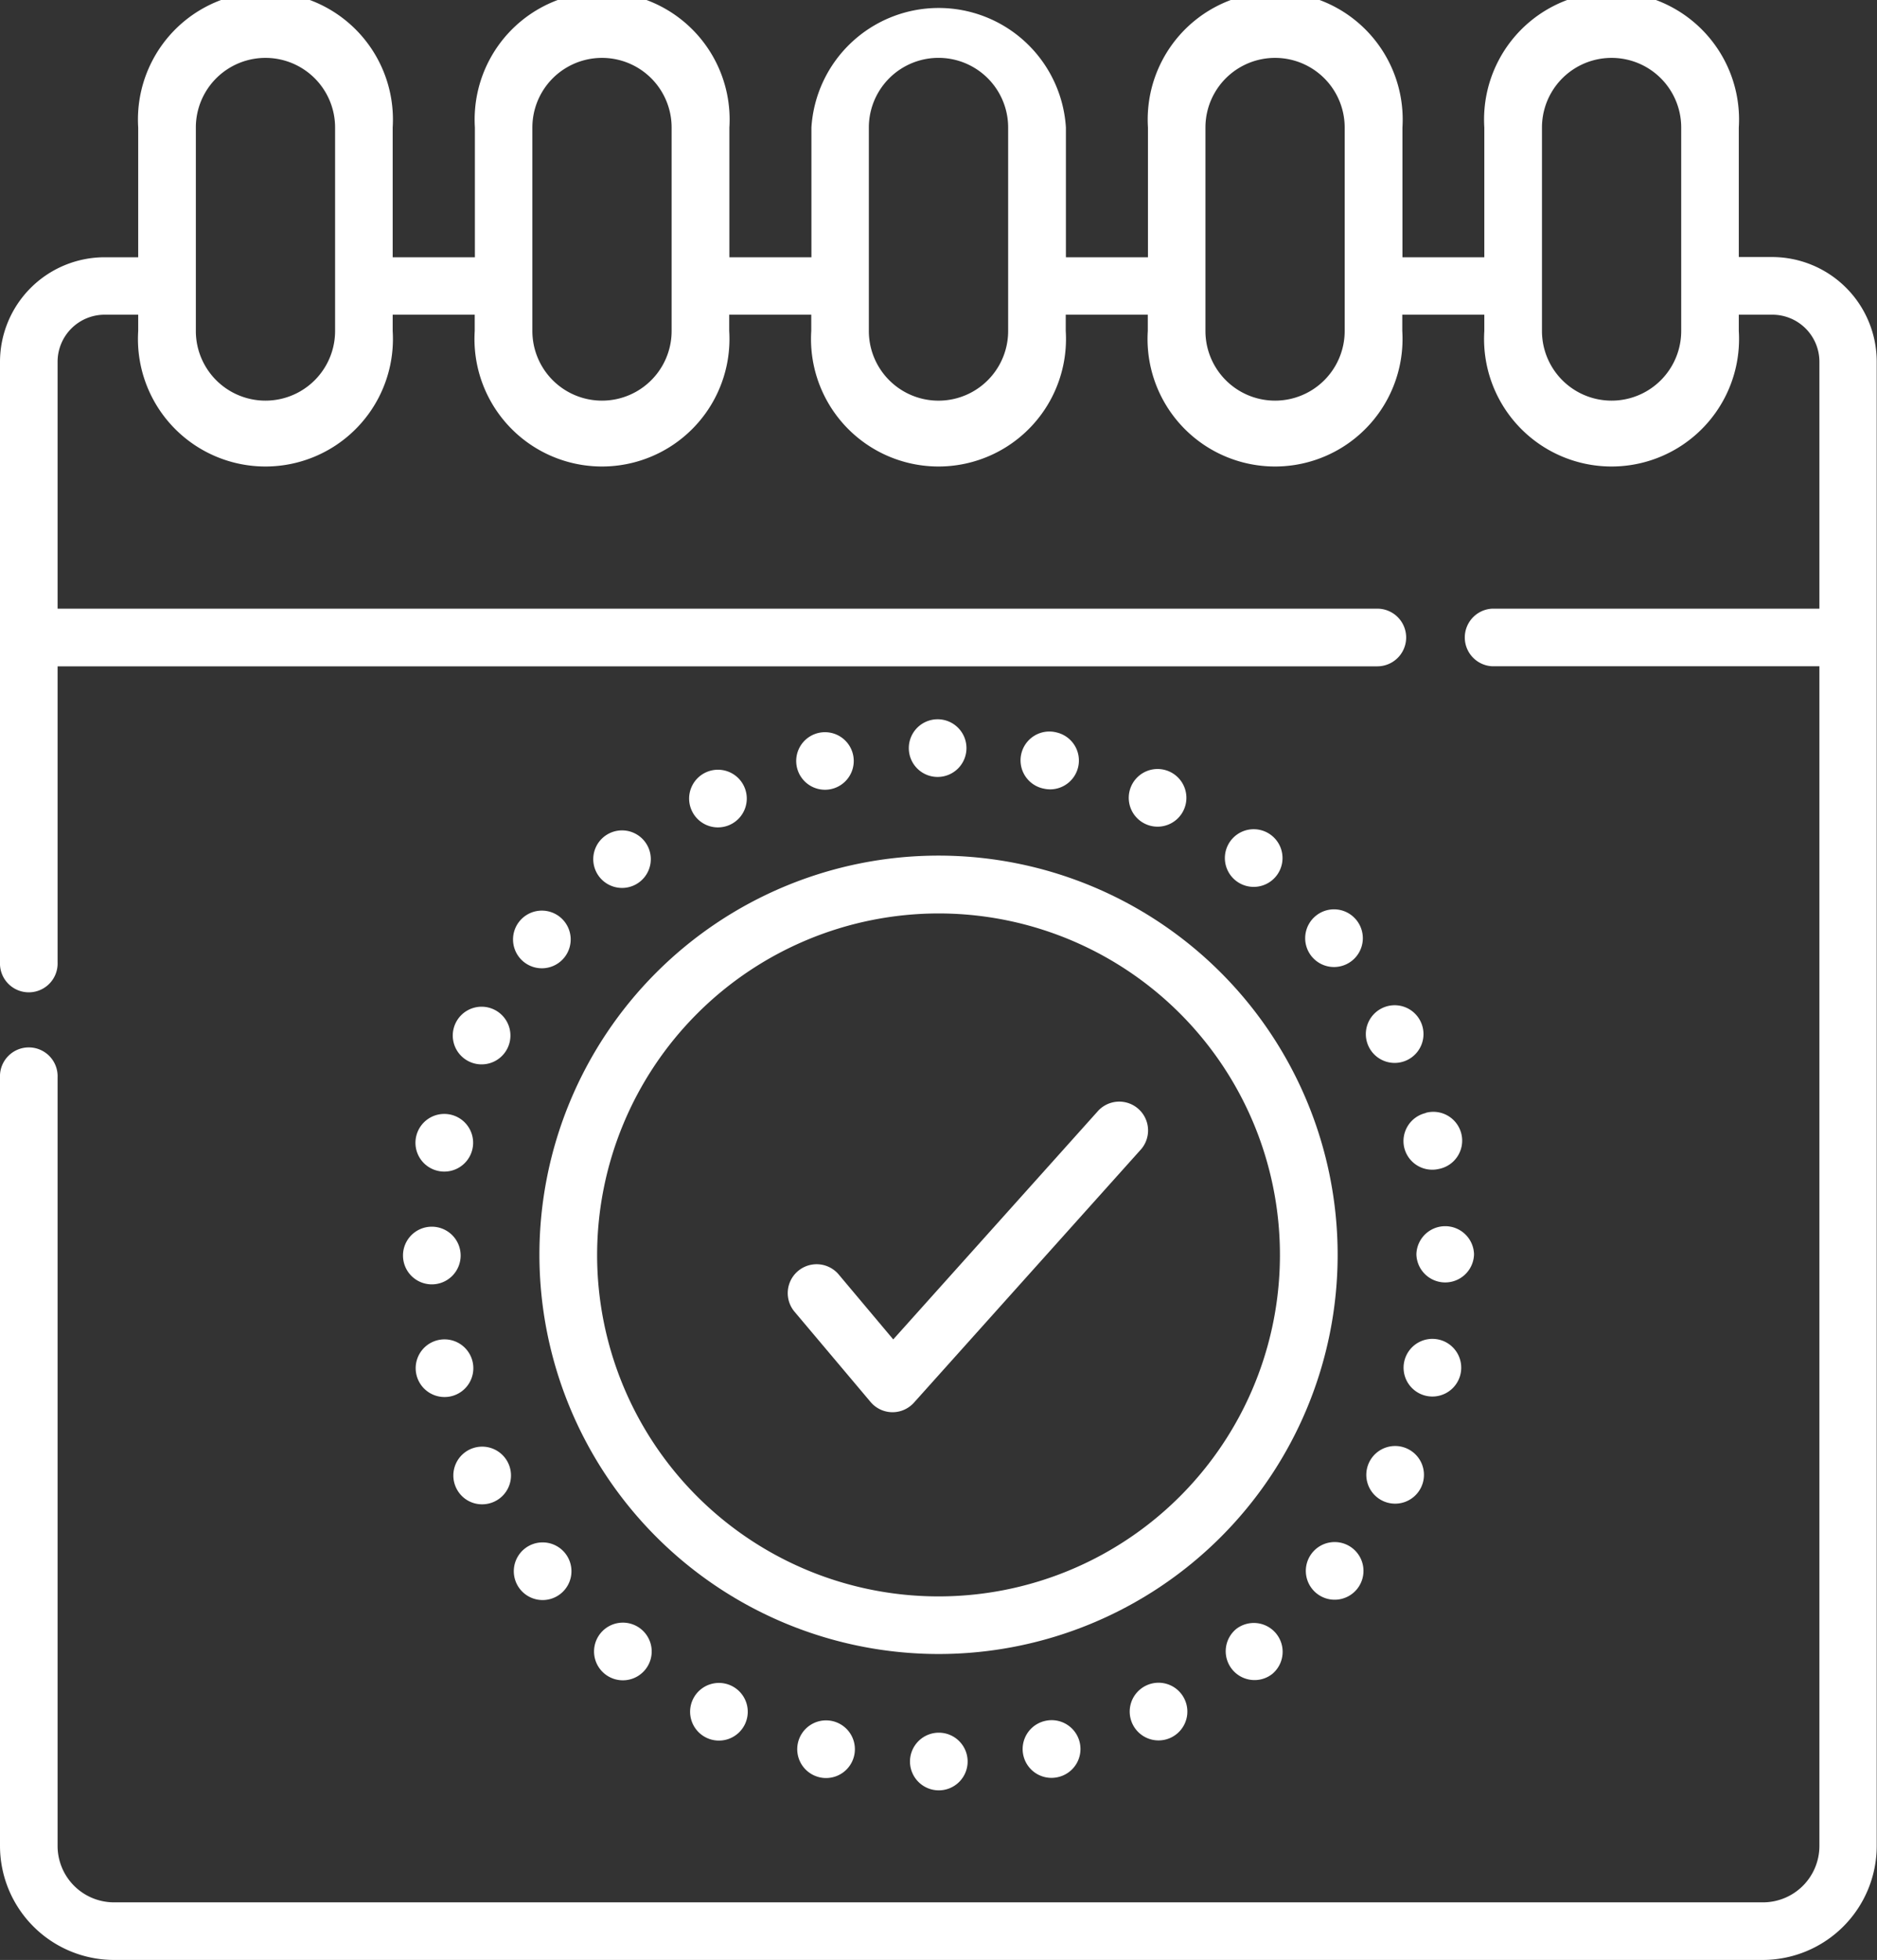 <svg id="calendar" xmlns="http://www.w3.org/2000/svg" width="33.861" height="35.35" viewBox="0 0 33.861 35.35">
  <rect x="0" y="0" width="33.861" height="35.35" fill="#333333" stroke="none"/>
  <path id="Path_126" data-name="Path 126" d="M31.974,4.636h-.606V2.3a2.3,2.3,0,1,0-4.591,0v2.34H25.3V2.3a2.3,2.3,0,1,0-4.591,0v2.34h-1.48V2.3a2.3,2.3,0,0,0-4.591,0v2.34h-1.48V2.3a2.3,2.3,0,1,0-4.591,0v2.34H7.084V2.3a2.3,2.3,0,1,0-4.591,0v2.34H1.887A1.889,1.889,0,0,0,0,6.523V17.355a.52.52,0,1,0,1.039,0V12.018H24.847a.52.52,0,0,0,0-1.04H1.039V6.523a.849.849,0,0,1,.848-.847h.606V5.97a2.3,2.3,0,1,0,4.591,0V5.676h1.48V5.97a2.3,2.3,0,1,0,4.591,0V5.676h1.48V5.97a2.3,2.3,0,1,0,4.591,0V5.676h1.48V5.97a2.3,2.3,0,1,0,4.591,0V5.676h1.48V5.97a2.3,2.3,0,1,0,4.591,0V5.676h.606a.849.849,0,0,1,.848.847v4.455h-5.9a.52.52,0,0,0,0,1.039h5.9V33.294A1.018,1.018,0,0,1,31.8,34.311H2.056a1.018,1.018,0,0,1-1.017-1.017V19.434a.52.52,0,1,0-1.039,0v13.86A2.059,2.059,0,0,0,2.056,35.35H31.8a2.059,2.059,0,0,0,2.056-2.056V6.523A1.889,1.889,0,0,0,31.974,4.636ZM6.045,5.97a1.256,1.256,0,1,1-2.512,0V2.3a1.256,1.256,0,1,1,2.512,0Zm6.071,0a1.256,1.256,0,1,1-2.512,0V2.3a1.256,1.256,0,1,1,2.512,0Zm6.071,0a1.256,1.256,0,0,1-2.513,0V2.3a1.256,1.256,0,0,1,2.513,0Zm6.071,0a1.256,1.256,0,1,1-2.512,0V2.3a1.256,1.256,0,1,1,2.512,0Zm6.071,0a1.256,1.256,0,1,1-2.512,0V2.3a1.256,1.256,0,1,1,2.512,0Zm0,0" fill="#fff"/>
  <path id="Path_127" data-name="Path 127" d="M148.159,237.963a7.2,7.2,0,1,0-7.2-7.2A7.206,7.206,0,0,0,148.159,237.963Zm0-13.357A6.159,6.159,0,1,1,142,230.765,6.166,6.166,0,0,1,148.159,224.606Zm0,0" transform="translate(-131.228 -208.131)" fill="#fff"/>
  <path id="Path_128" data-name="Path 128" d="M155.52,217.941a.519.519,0,1,0-.406-.195A.521.521,0,0,0,155.52,217.941Zm0,0" transform="translate(-144.298 -201.926)" fill="#fff"/>
  <path id="Path_129" data-name="Path 129" d="M237.985,188.953a.52.52,0,1,0-.521-.519.519.519,0,0,0,.521.519Zm0,0" transform="translate(-221.069 -174.94)" fill="#fff"/>
  <path id="Path_130" data-name="Path 130" d="M208.536,192.286a.508.508,0,0,0,.117-.013.519.519,0,1,0-.117.013Zm0,0" transform="translate(-193.655 -178.042)" fill="#fff"/>
  <path id="Path_131" data-name="Path 131" d="M180.572,202.119a.52.52,0,1,0-.468-.293A.519.519,0,0,0,180.572,202.119Zm0,0" transform="translate(-167.62 -187.196)" fill="#fff"/>
  <path id="Path_132" data-name="Path 132" d="M108.567,291.391a.519.519,0,0,0,.392.622.5.5,0,0,0,.115.013.52.52,0,1,0-.507-.635Zm0,0" transform="translate(-101.059 -270.895)" fill="#fff"/>
  <path id="Path_133" data-name="Path 133" d="M109.649,350.3a.52.52,0,1,0-.507.635.509.509,0,0,0,.117-.013A.52.52,0,0,0,109.649,350.3Zm0,0" transform="translate(-101.123 -325.738)" fill="#fff"/>
  <path id="Path_134" data-name="Path 134" d="M118.955,378.9a.52.52,0,1,0-.468-.294A.515.515,0,0,0,118.955,378.9Zm0,0" transform="translate(-110.257 -351.768)" fill="#fff"/>
  <path id="Path_135" data-name="Path 135" d="M119.054,263.044a.52.52,0,1,0,.243.693A.52.52,0,0,0,119.054,263.044Zm0,0" transform="translate(-110.14 -244.835)" fill="#fff"/>
  <path id="Path_136" data-name="Path 136" d="M267.439,192.189a.52.52,0,0,0,.114-1.026h0a.52.52,0,1,0-.228,1.014A.536.536,0,0,0,267.439,192.189Zm0,0" transform="translate(-248.49 -177.952)" fill="#fff"/>
  <path id="Path_137" data-name="Path 137" d="M105.3,320.962a.52.52,0,1,0,.519-.52A.519.519,0,0,0,105.3,320.962Zm0,0" transform="translate(-98.03 -298.317)" fill="#fff"/>
  <path id="Path_138" data-name="Path 138" d="M357.05,378.026a.52.52,0,1,0,.694-.242A.52.52,0,0,0,357.05,378.026Zm0,0" transform="translate(-332.35 -351.652)" fill="#fff"/>
  <path id="Path_139" data-name="Path 139" d="M155.332,424.06a.52.52,0,1,0,.73-.083A.52.52,0,0,0,155.332,424.06Zm0,0" transform="translate(-144.502 -394.598)" fill="#fff"/>
  <path id="Path_140" data-name="Path 140" d="M134.438,403.037a.52.52,0,1,0,.731.081h0A.52.52,0,0,0,134.438,403.037Zm0,0" transform="translate(-124.974 -375.104)" fill="#fff"/>
  <path id="Path_141" data-name="Path 141" d="M134.916,238a.52.52,0,1,0,.082.73A.52.52,0,0,0,134.916,238Zm0,0" transform="translate(-124.816 -221.462)" fill="#fff"/>
  <path id="Path_142" data-name="Path 142" d="M180.367,439.929a.52.52,0,1,0,.694-.243A.52.52,0,0,0,180.367,439.929Zm0,0" transform="translate(-167.866 -409.281)" fill="#fff"/>
  <path id="Path_143" data-name="Path 143" d="M357.163,262.646a.52.52,0,1,0,.694.24A.519.519,0,0,0,357.163,262.646Zm0,0" transform="translate(-332.23 -244.463)" fill="#fff"/>
  <path id="Path_144" data-name="Path 144" d="M367.3,350.788a.52.52,0,1,0-.116-.013A.52.52,0,0,0,367.3,350.788Zm0,0" transform="translate(-341.459 -325.6)" fill="#fff"/>
  <path id="Path_145" data-name="Path 145" d="M208.316,449.813a.52.52,0,0,0,.392.622.5.5,0,0,0,.115.013.52.52,0,1,0-.507-.635Zm0,0" transform="translate(-193.921 -418.379)" fill="#fff"/>
  <path id="Path_146" data-name="Path 146" d="M367.115,290.562a.52.52,0,0,0-.391.623h0a.519.519,0,0,0,.506.4.509.509,0,0,0,.116-.013.52.52,0,1,0-.232-1.013Zm0,0" transform="translate(-341.392 -270.488)" fill="#fff"/>
  <path id="Path_147" data-name="Path 147" d="M371.114,320.537v-.022a.52.52,0,0,0-1.039,0v.02a.52.52,0,0,0,1.039,0Zm0,0" transform="translate(-344.523 -297.902)" fill="#fff"/>
  <path id="Path_148" data-name="Path 148" d="M320.449,423.9a.52.52,0,0,0,.325.926.514.514,0,0,0,.324-.114h0a.52.52,0,0,0-.649-.812Zm0,0" transform="translate(-298.142 -394.524)" fill="#fff"/>
  <path id="Path_149" data-name="Path 149" d="M341.324,403.015a.52.52,0,1,0,.73-.082A.52.52,0,0,0,341.324,403.015Zm0,0" transform="translate(-317.653 -375.007)" fill="#fff"/>
  <path id="Path_150" data-name="Path 150" d="M320.558,217.671a.52.52,0,1,0-.323-.113A.519.519,0,0,0,320.558,217.671Zm0,0" transform="translate(-297.942 -201.675)" fill="#fff"/>
  <path id="Path_151" data-name="Path 151" d="M341.224,237.662a.52.52,0,1,0,.73.081h0A.519.519,0,0,0,341.224,237.662Zm0,0" transform="translate(-317.483 -221.147)" fill="#fff"/>
  <path id="Path_152" data-name="Path 152" d="M295.437,201.927a.52.52,0,1,0-.224-.051A.519.519,0,0,0,295.437,201.927Zm0,0" transform="translate(-274.555 -187.017)" fill="#fff"/>
  <path id="Path_153" data-name="Path 153" d="M267.612,449.386a.52.52,0,0,0,.115,1.027.55.55,0,0,0,.116-.013.52.52,0,1,0-.231-1.014Zm0,0" transform="translate(-248.759 -418.347)" fill="#fff"/>
  <path id="Path_154" data-name="Path 154" d="M237.758,453.2a.52.52,0,1,0,.52-.52A.521.521,0,0,0,237.758,453.2Zm0,0" transform="translate(-221.342 -421.429)" fill="#fff"/>
  <path id="Path_155" data-name="Path 155" d="M295.475,439.626a.52.52,0,1,0,.694.242A.519.519,0,0,0,295.475,439.626Zm0,0" transform="translate(-274.801 -409.224)" fill="#fff"/>
  <path id="Path_156" data-name="Path 156" d="M207.364,293.1a.519.519,0,0,0,.389.186h.008a.52.52,0,0,0,.387-.173l4.1-4.573a.52.52,0,0,0-.774-.694l-3.7,4.127-.982-1.169a.52.52,0,1,0-.8.668Zm0,0" transform="translate(-191.66 -267.815)" fill="#fff"/>
</svg>
